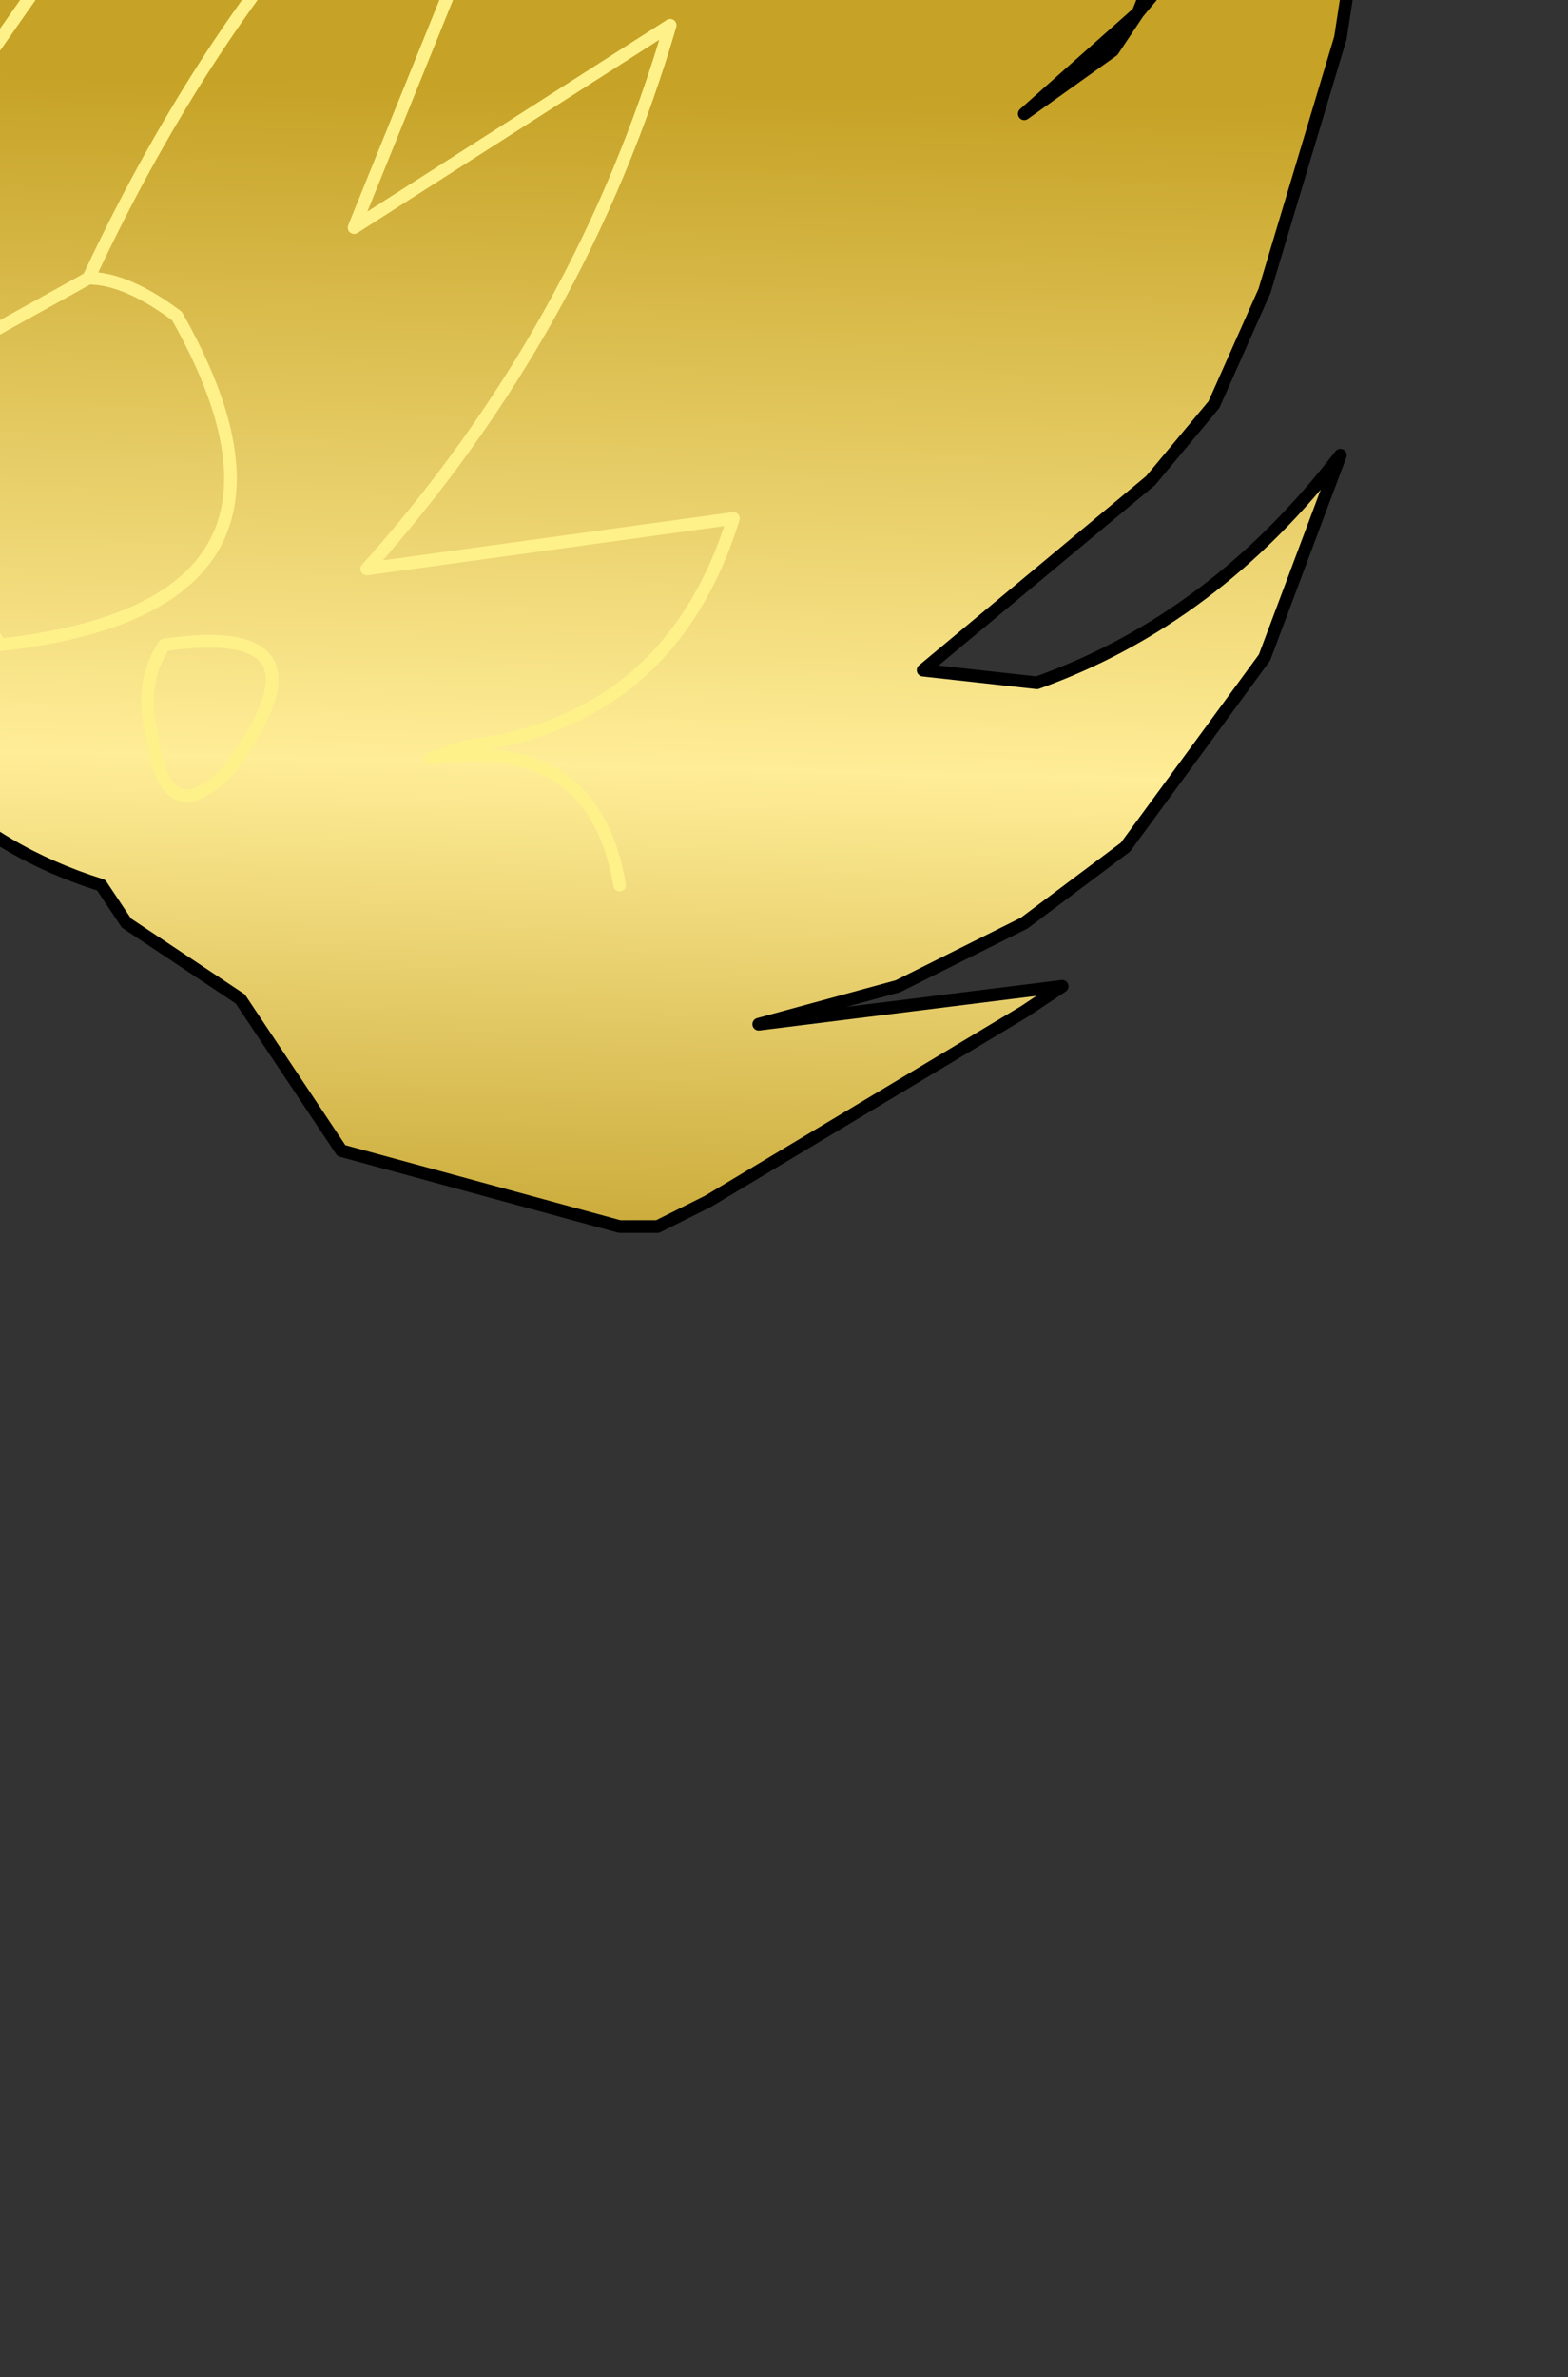 <?xml version="1.0" encoding="UTF-8" standalone="no"?>
<svg xmlns:xlink="http://www.w3.org/1999/xlink" height="9.4px" width="6.2px" xmlns="http://www.w3.org/2000/svg">
  <rect width="100%" height="100%" fill="#333333" stroke="none"/>
  <g transform="matrix(1.0, 0.0, 0.0, 1.0, 0.0, 0.0)">
    <path d="M3.5 -4.05 Q3.6 -3.65 3.35 -3.45 L3.3 -3.35 2.8 -2.95 2.65 -3.15 2.8 -2.95 3.3 -3.35 3.35 -3.45 Q3.6 -3.65 3.5 -4.05 L3.65 -4.55 3.9 -3.95 3.95 -3.4 3.65 -1.7 3.9 -2.0 4.55 -3.0 4.7 -3.7 4.9 -2.65 Q5.05 -1.3 4.5 0.05 L5.5 -1.15 5.3 0.15 5.0 1.15 4.8 1.6 4.55 1.9 3.65 2.65 4.1 2.7 Q4.8 2.45 5.3 1.8 L5.0 2.6 4.45 3.35 4.05 3.65 3.55 3.9 3.0 4.05 4.2 3.9 4.05 4.0 2.8 4.75 2.6 4.85 2.45 4.85 1.35 4.55 1.25 4.4 0.95 3.95 0.5 3.65 0.4 3.5 Q-0.4 3.25 -0.7 2.4 L-0.45 0.65 Q-0.05 -0.45 0.65 -1.35 L1.25 -2.0 2.2 -2.85 2.65 -3.15 2.7 -3.2 2.9 -3.3 2.95 -3.35 3.5 -4.05 M2.95 -2.25 L2.95 -2.55 2.95 -2.65 2.8 -2.95 2.65 -2.85 2.25 -2.5 1.95 -2.25 1.5 -1.9 1.4 -1.75 1.25 -1.65 1.0 -1.3 0.95 -1.2 0.65 -1.35 0.95 -1.2 1.0 -1.3 1.25 -1.65 1.4 -1.75 1.5 -1.9 1.95 -2.25 2.25 -2.5 2.65 -2.85 2.8 -2.95 2.95 -2.65 2.95 -2.55 2.95 -2.25 M3.25 -0.7 L4.05 -1.55 4.35 -2.1 4.55 -3.0 4.35 -2.1 4.05 -1.55 3.25 -0.7 M1.95 -2.25 L2.25 -1.2 Q1.1 -0.5 0.35 1.1 L-0.1 1.35 -0.25 1.6 -0.25 0.6 -0.1 0.3 0.95 -1.2 1.25 -0.85 0.95 -1.2 -0.1 0.3 -0.25 0.6 -0.25 1.6 -0.1 1.35 0.35 1.1 Q1.1 -0.5 2.25 -1.2 L1.95 -2.25 M4.5 0.05 L4.05 0.45 4.4 0.2 4.5 0.05 M0.65 2.55 Q0.55 2.7 0.6 2.9 0.65 3.3 0.9 3.05 1.35 2.45 0.65 2.55 1.35 2.45 0.9 3.05 0.65 3.3 0.6 2.9 0.55 2.7 0.65 2.55 M0.35 1.1 Q0.5 1.1 0.7 1.25 1.35 2.4 0.0 2.55 L-0.25 2.15 -0.3 1.65 -0.25 1.6 -0.3 1.65 -0.25 2.15 0.0 2.55 Q1.35 2.4 0.7 1.25 0.5 1.1 0.35 1.1 M2.25 -1.2 L1.4 0.9 2.65 0.1 Q2.3 1.3 1.45 2.25 L2.9 2.05 Q2.65 2.85 1.85 2.95 L1.7 3.0 Q2.35 2.9 2.45 3.5 2.35 2.9 1.7 3.0 L1.85 2.95 Q2.65 2.85 2.9 2.05 L1.45 2.25 Q2.3 1.3 2.65 0.1 L1.4 0.9 2.25 -1.2" fill="url(#gradient0)" fill-rule="evenodd" stroke="none"/>
    <path d="M3.5 -4.05 L2.95 -3.35 2.9 -3.3 2.7 -3.2 2.65 -3.15 2.2 -2.85 1.25 -2.0 0.65 -1.35 Q-0.05 -0.45 -0.45 0.65 L-0.7 2.4 Q-0.4 3.25 0.4 3.5 L0.5 3.65 0.95 3.95 1.25 4.4 1.35 4.55 2.45 4.85 2.6 4.85 2.8 4.75 4.05 4.0 4.2 3.9 3.0 4.05 3.55 3.9 4.05 3.65 4.45 3.35 5.0 2.6 5.3 1.8 Q4.8 2.45 4.1 2.7 L3.65 2.65 4.55 1.9 4.8 1.6 5.0 1.15 5.3 0.15 5.5 -1.15 4.5 0.05 4.05 0.45 4.4 0.2 4.5 0.05 Q5.05 -1.3 4.9 -2.65 L4.7 -3.7 4.55 -3.0 3.9 -2.0 3.65 -1.7 3.95 -3.4 3.9 -3.95 3.65 -4.55 3.5 -4.05" fill="none" stroke="#000000" stroke-linecap="round" stroke-linejoin="round" stroke-width="0.05"/>
    <path d="M2.65 -3.15 L2.8 -2.95 3.3 -3.35 3.35 -3.45 Q3.6 -3.65 3.5 -4.05 M0.65 -1.35 L0.95 -1.2 1.0 -1.3 1.25 -1.65 1.4 -1.75 1.5 -1.9 1.95 -2.25 2.25 -2.5 2.65 -2.85 2.8 -2.95 2.95 -2.65 2.95 -2.55 2.95 -2.25 M1.25 -0.85 L0.95 -1.2 -0.1 0.3 -0.25 0.6 -0.25 1.6 -0.1 1.35 0.35 1.1 Q1.1 -0.5 2.25 -1.2 L1.95 -2.25 M4.55 -3.0 L4.35 -2.1 4.05 -1.55 3.25 -0.7 M2.45 3.5 Q2.35 2.9 1.7 3.0 L1.85 2.95 Q2.65 2.85 2.9 2.05 L1.45 2.25 Q2.3 1.3 2.65 0.1 L1.4 0.9 2.25 -1.2 M-0.25 1.6 L-0.3 1.65 -0.25 2.15 0.0 2.55 Q1.35 2.4 0.7 1.25 0.5 1.1 0.35 1.1 M0.65 2.55 Q1.35 2.45 0.9 3.05 0.65 3.3 0.6 2.9 0.55 2.7 0.65 2.55 Z" fill="none" stroke="#fff18a" stroke-linecap="round" stroke-linejoin="round" stroke-width="0.05"/>
  </g>
  <defs>
    <linearGradient gradientTransform="matrix(-1.0E-4, 0.003, -0.004, -1.0E-4, 6.05, 2.9)" gradientUnits="userSpaceOnUse" id="gradient0" spreadMethod="pad" x1="-819.2" x2="819.2">
      <stop offset="0.0" stop-color="#c6a226"/>
      <stop offset="0.545" stop-color="#ffed97"/>
      <stop offset="1.0" stop-color="#bf9c26"/>
    </linearGradient>
  </defs>
</svg>
